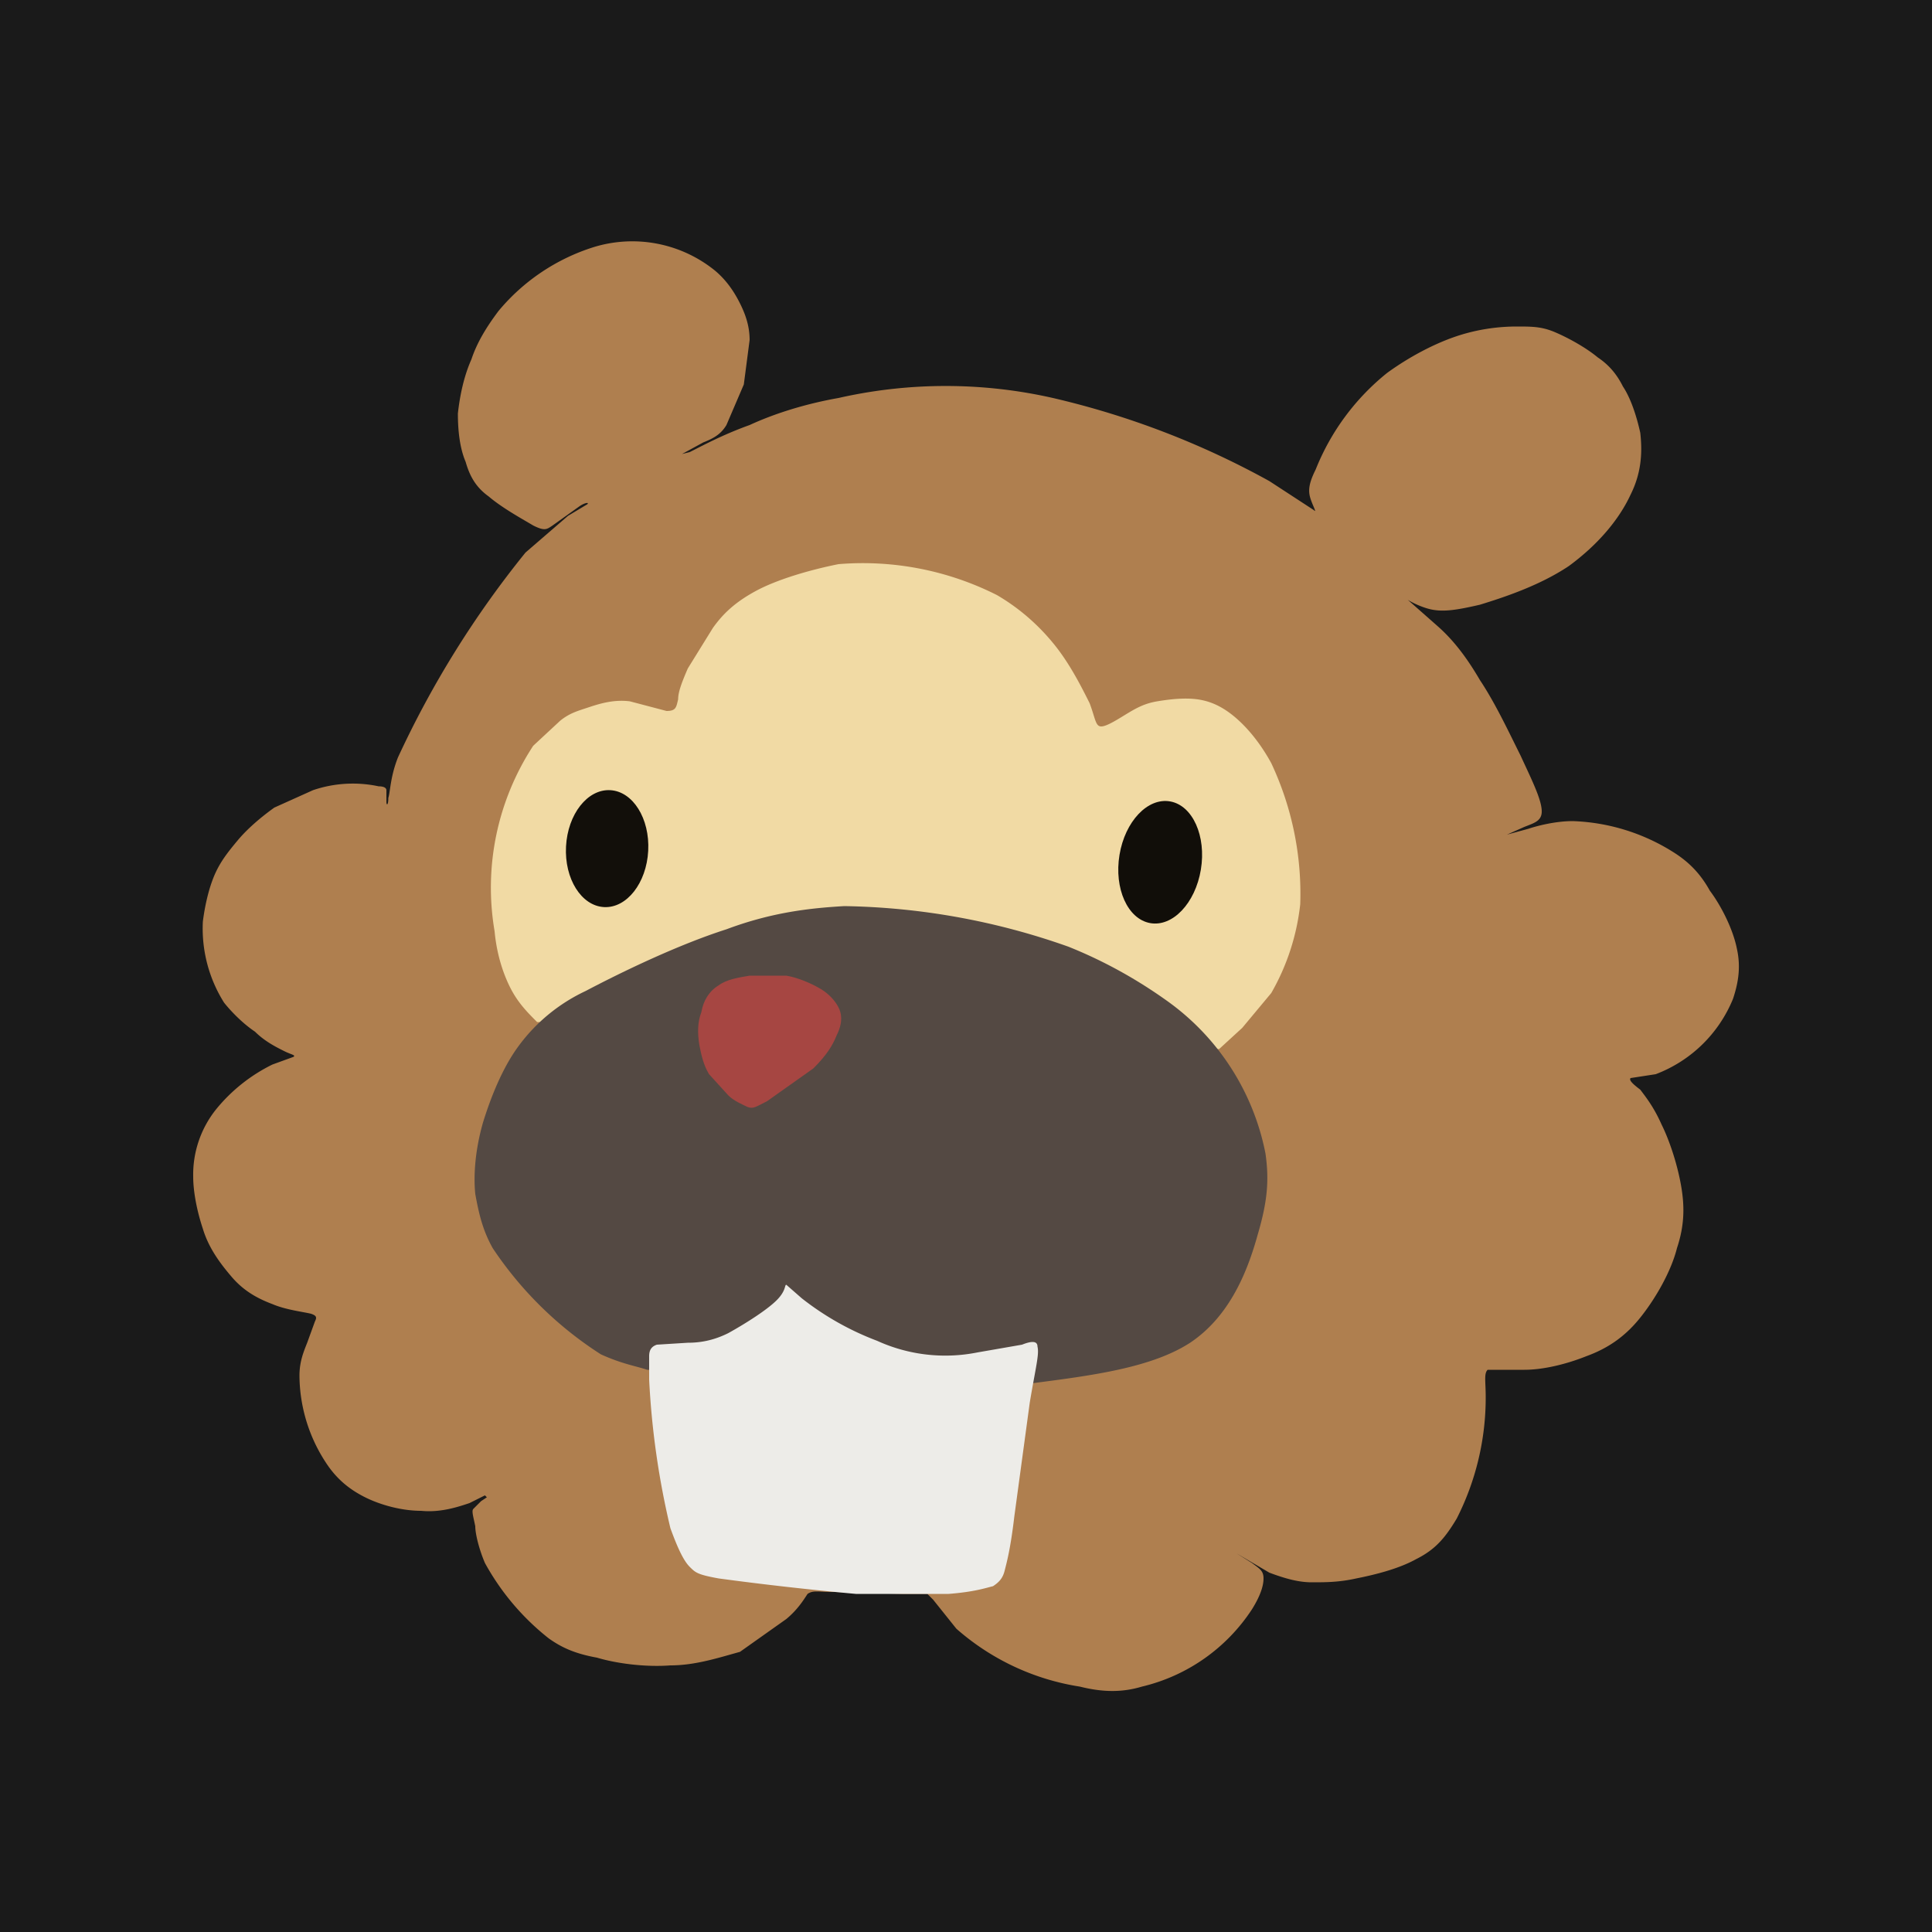 <svg xmlns="http://www.w3.org/2000/svg" viewBox="0 0 1000 1000"><path fill="#1a1a1a" d="M0 0h1000v1000H0z"/><path fill="#af7f4f" d="m483 828 12 15a126 126 0 0 0 64 30c12 3 22 3 32 0a94 94 0 0 0 57-40c5-8 6-13 6-16 0-4-2-5-6-8l-8-5 17 10c8 3 15 5 22 5s14 0 23-2c10-2 22-5 31-10 10-5 15-11 21-21a138 138 0 0 0 15-63c0-8-1-12 1-14h19c10 0 22-3 32-7 11-4 20-10 28-20s16-24 19-36c4-12 4-22 2-33s-6-23-10-31c-4-9-8-14-11-18-4-3-6-5-5-6l13-2a70 70 0 0 0 40-39c3-9 4-17 2-26-2-10-8-22-14-30-5-9-11-15-19-20a104 104 0 0 0-52-16c-8 0-17 2-23 4l-11 3 9-4c5-2 9-3 9-8 0-6-5-16-11-29-6-12-13-27-21-39-7-12-14-21-22-28l-17-15c-1 0 5 4 12 6s14 1 27-2c13-4 31-10 46-20 15-11 26-24 32-37 6-12 6-23 5-32-2-9-5-18-9-24-3-6-7-11-13-15-6-5-15-10-22-13s-12-3-20-3-19 1-31 5-25 11-36 19a122 122 0 0 0-37 50c-3 6-4 10-3 14s4 9 2 7l-23-15a434 434 0 0 0-112-43 251 251 0 0 0-111 0c-17 3-33 8-46 14-14 5-25 11-31 14l-4 1 11-6c5-2 9-4 12-9l9-21 3-23c0-7-2-13-5-19s-7-12-13-17a68 68 0 0 0-63-12 105 105 0 0 0-49 33c-6 8-11 16-14 25-4 9-6 19-7 28 0 9 1 18 4 25 2 7 5 13 12 18 7 6 18 12 23 15 6 3 7 2 10 0l14-10c3-2 5-2 4-1l-10 6-22 19a506 506 0 0 0-66 106c-4 10-4 18-5 21 0 4-1 4-1 2v-6c0-1-1-2-4-2a64 64 0 0 0-34 2l-20 9c-7 5-14 11-19 17s-9 11-12 18-5 16-6 24a72 72 0 0 0 11 42c4 5 10 11 16 15 5 5 11 8 15 10s6 2 5 3l-11 4a87 87 0 0 0-29 23 54 54 0 0 0-12 35c0 8 2 18 5 27 3 10 9 18 15 25s13 11 21 14c7 3 16 4 20 5 3 1 3 2 2 4l-4 11c-2 5-4 10-4 17a83 83 0 0 0 15 47c5 7 11 12 19 16s19 7 29 7c10 1 19-2 25-4l8-4 1 1-3 2-4 4c-1 1 0 4 1 9 0 4 2 12 5 19a128 128 0 0 0 33 39c7 5 14 8 25 10 10 3 25 5 38 4 13 0 25-4 36-7l24-17c6-5 9-10 11-13 3-2 5-1 14-1l35 1h13l3 3z"/><path fill="#f1daa4" d="M278 529c-5-5-10-10-14-18s-7-18-8-29a134 134 0 0 1 20-96l14-13c5-4 9-5 15-7s13-4 21-3l19 5c5 0 5-2 6-6 0-4 2-9 5-16l13-21c5-7 11-13 22-19s28-11 43-14a154 154 0 0 1 82 16c12 7 22 16 30 26s14 22 18 30c3 8 3 12 6 12s9-4 14-7 9-5 15-6 14-2 21-1 13 4 19 9 13 13 19 24a159 159 0 0 1 15 73 118 118 0 0 1-15 46l-15 18-12 11"/><ellipse cx="336.8" cy="422.2" fill="#120f0a" rx="21.3" ry="30.3" transform="rotate(3)"/><path fill="#544943" d="M534 716c31-4 62-8 82-21 21-14 30-38 35-56 5-17 6-28 4-42a127 127 0 0 0-51-79c-14-10-31-20-51-28a363 363 0 0 0-116-21c-17 1-37 3-61 12-25 8-54 22-73 32a91 91 0 0 0-35 29c-8 11-14 26-18 39-4 14-5 27-4 37 2 11 4 19 9 28a191 191 0 0 0 56 55c11 5 18 6 24 8"/><path fill="none" d="m272 648 21 24a110 110 0 0 0 51 23m243-37-4 4c-3 3-10 10-19 16-8 6-19 11-29 17"/><ellipse cx="665.3" cy="332.2" fill="#110e09" rx="21.4" ry="31.9" transform="matrix(.984 .178 -.163 .987 0 0)"/><path fill="#a64642" d="M387 573c3 1 4 0 10-3l24-17c7-7 10-12 12-17 2-4 3-8 2-12s-5-9-10-12-12-6-18-7h-19c-6 1-12 2-16 5-5 3-8 8-9 14-2 5-2 11-1 17 1 5 2 10 5 15l10 11c3 3 8 5 10 6z"/><path fill="#edece8" d="M443 825h48c13-1 19-3 23-4 3-2 5-4 6-8s3-11 5-28l8-59c3-18 5-25 4-29 0-3-3-3-8-1l-23 4a85 85 0 0 1-52-6 147 147 0 0 1-39-22l-8-7c-1 0 0 3-5 8s-16 12-25 17c-8 4-15 5-21 5l-16 1c-3 1-4 3-4 6v12a421 421 0 0 0 11 77c4 11 7 17 10 20s4 4 15 6a1622 1622 0 0 0 71 8z"/></svg>